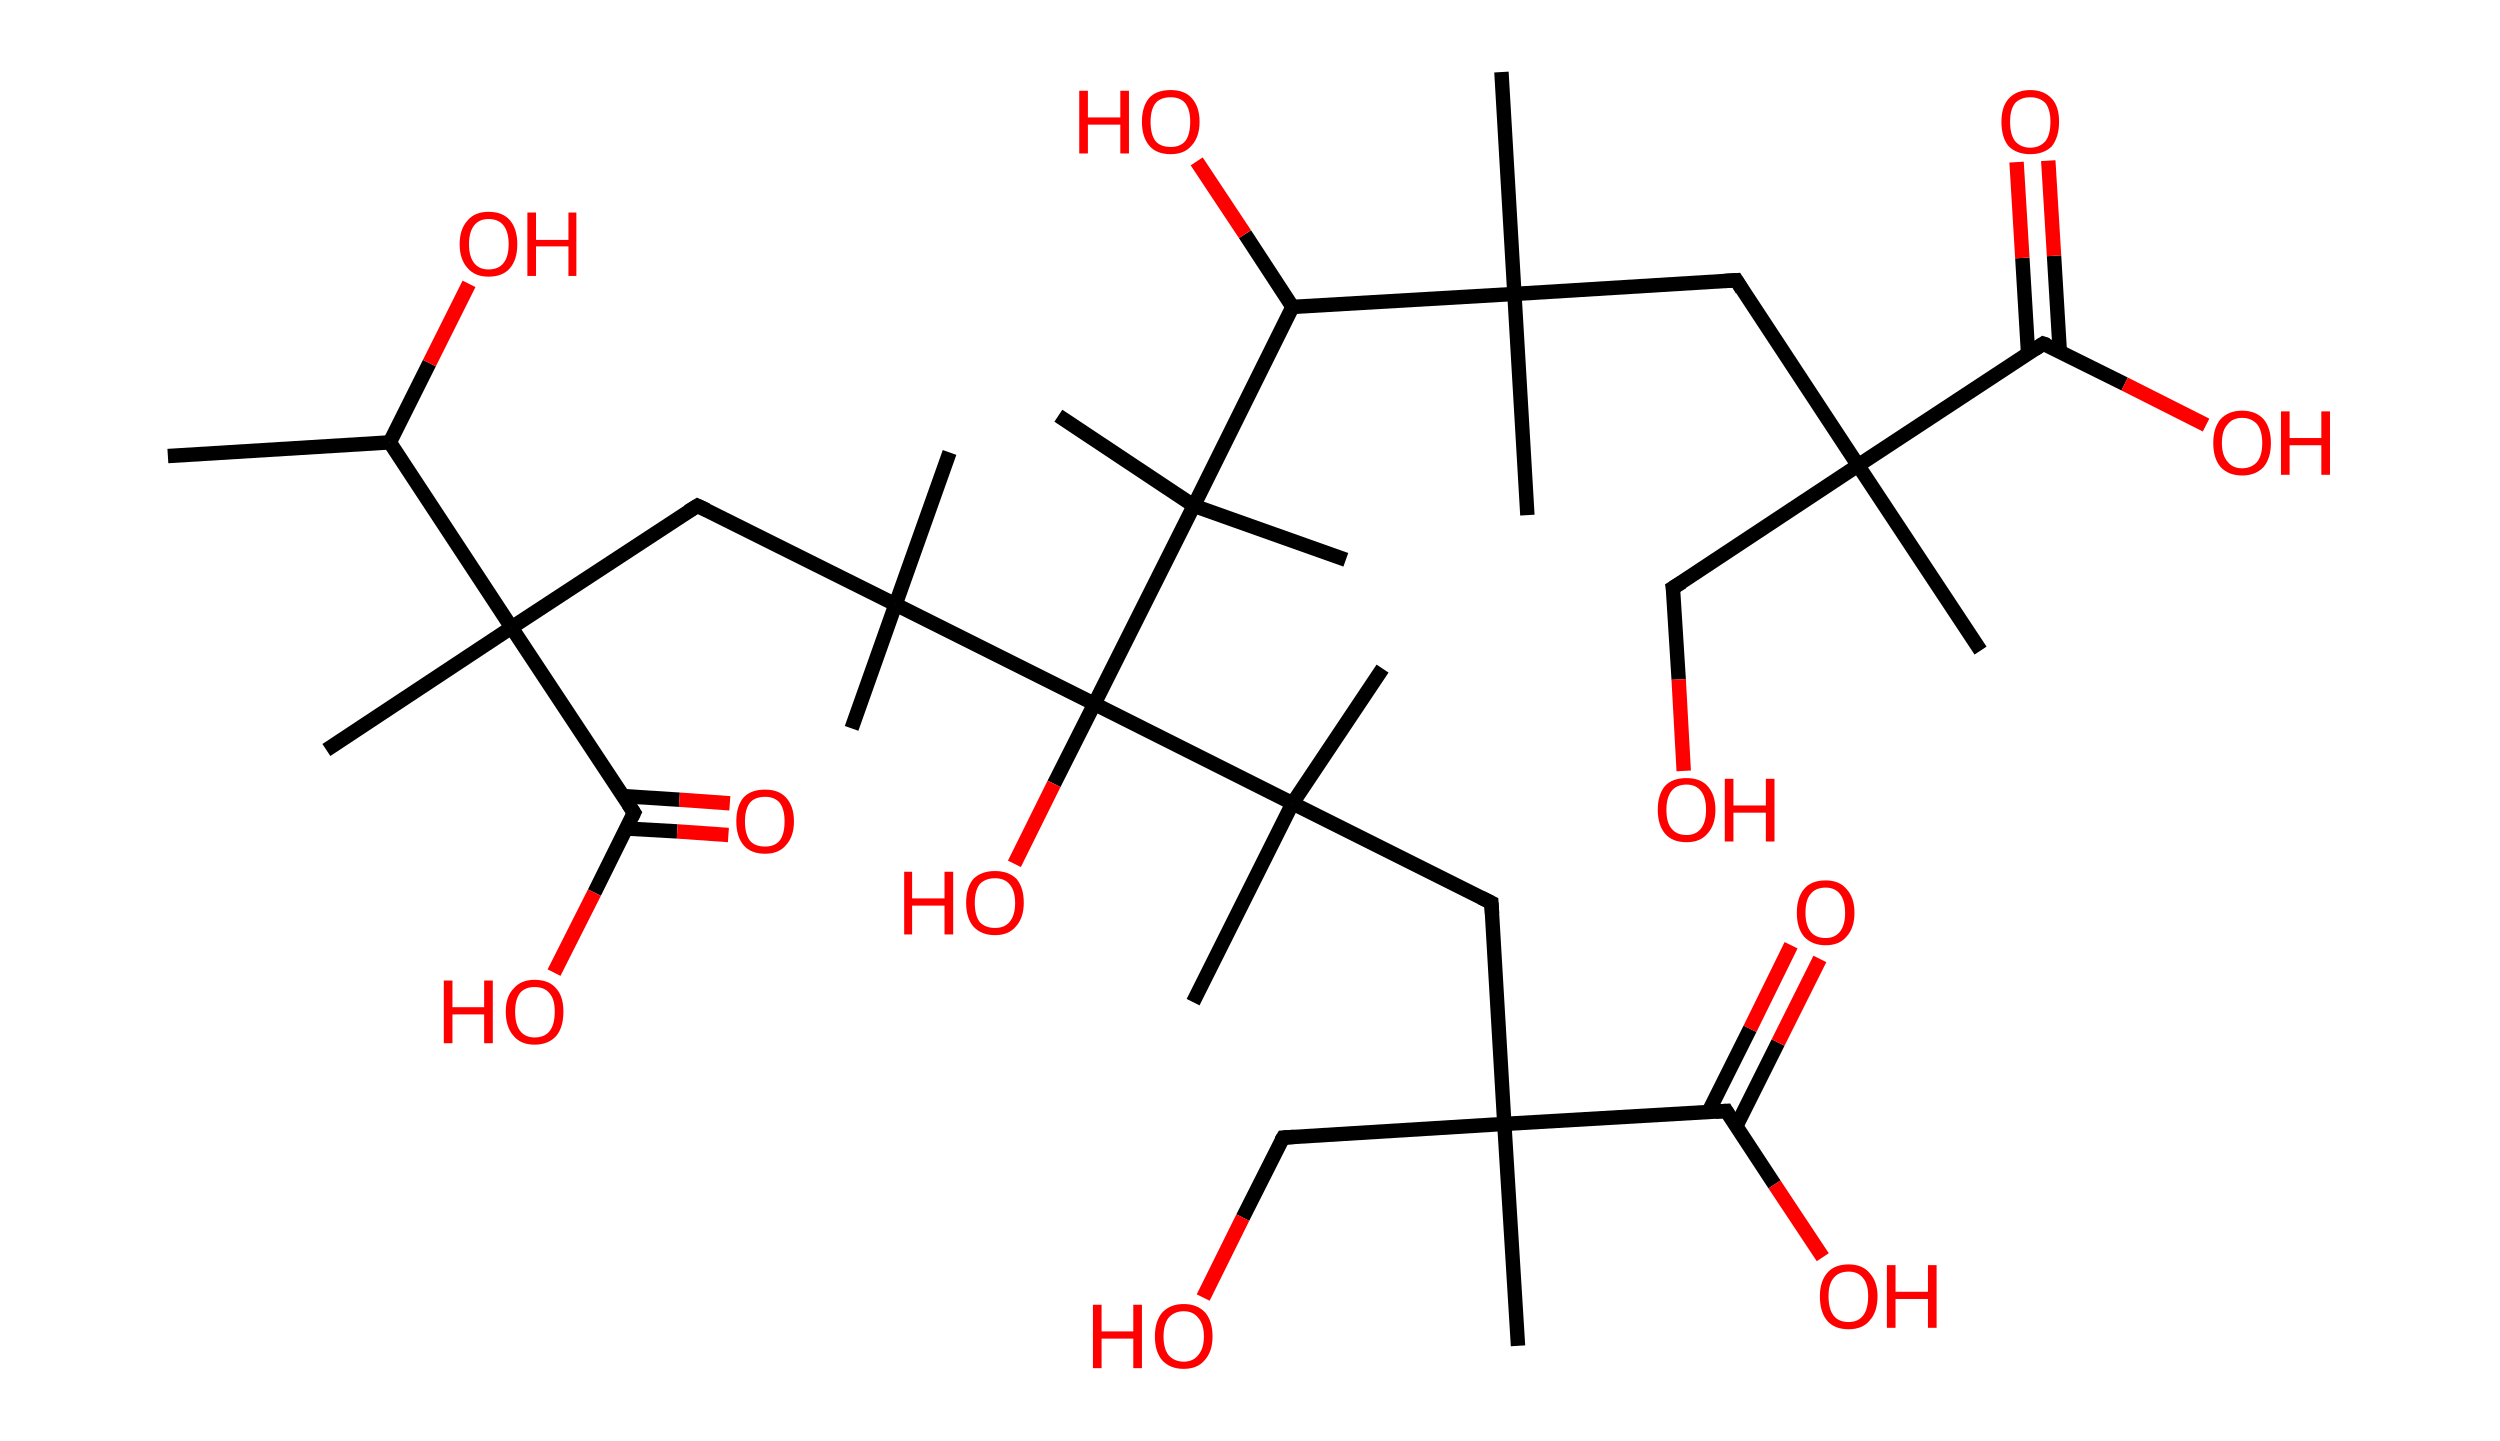 <?xml version='1.0' encoding='ASCII' standalone='yes'?>
<svg xmlns="http://www.w3.org/2000/svg" xmlns:rdkit="http://www.rdkit.org/xml" xmlns:xlink="http://www.w3.org/1999/xlink" version="1.1" baseProfile="full" xml:space="preserve" width="347px" height="200px" viewBox="0 0 347 200">
<!-- END OF HEADER -->
<rect style="opacity:1.0;fill:#FFFFFF;stroke:none" width="347.0" height="200.0" x="0.0" y="0.0"> </rect>
<path class="bond-0 atom-0 atom-1" d="M 23.3,63.3 L 54.1,61.4" style="fill:none;fill-rule:evenodd;stroke:#000000;stroke-width:2.0px;stroke-linecap:butt;stroke-linejoin:miter;stroke-opacity:1"/>
<path class="bond-1 atom-1 atom-2" d="M 54.1,61.4 L 59.6,50.4" style="fill:none;fill-rule:evenodd;stroke:#000000;stroke-width:2.0px;stroke-linecap:butt;stroke-linejoin:miter;stroke-opacity:1"/>
<path class="bond-1 atom-1 atom-2" d="M 59.6,50.4 L 65.1,39.4" style="fill:none;fill-rule:evenodd;stroke:#FF0000;stroke-width:2.0px;stroke-linecap:butt;stroke-linejoin:miter;stroke-opacity:1"/>
<path class="bond-2 atom-1 atom-3" d="M 54.1,61.4 L 71.0,87.1" style="fill:none;fill-rule:evenodd;stroke:#000000;stroke-width:2.0px;stroke-linecap:butt;stroke-linejoin:miter;stroke-opacity:1"/>
<path class="bond-3 atom-3 atom-4" d="M 71.0,87.1 L 45.3,104.1" style="fill:none;fill-rule:evenodd;stroke:#000000;stroke-width:2.0px;stroke-linecap:butt;stroke-linejoin:miter;stroke-opacity:1"/>
<path class="bond-4 atom-3 atom-5" d="M 71.0,87.1 L 96.8,70.2" style="fill:none;fill-rule:evenodd;stroke:#000000;stroke-width:2.0px;stroke-linecap:butt;stroke-linejoin:miter;stroke-opacity:1"/>
<path class="bond-5 atom-5 atom-6" d="M 96.8,70.2 L 124.3,83.9" style="fill:none;fill-rule:evenodd;stroke:#000000;stroke-width:2.0px;stroke-linecap:butt;stroke-linejoin:miter;stroke-opacity:1"/>
<path class="bond-6 atom-6 atom-7" d="M 124.3,83.9 L 118.2,101.1" style="fill:none;fill-rule:evenodd;stroke:#000000;stroke-width:2.0px;stroke-linecap:butt;stroke-linejoin:miter;stroke-opacity:1"/>
<path class="bond-7 atom-6 atom-8" d="M 124.3,83.9 L 131.8,62.8" style="fill:none;fill-rule:evenodd;stroke:#000000;stroke-width:2.0px;stroke-linecap:butt;stroke-linejoin:miter;stroke-opacity:1"/>
<path class="bond-8 atom-6 atom-9" d="M 124.3,83.9 L 151.9,97.7" style="fill:none;fill-rule:evenodd;stroke:#000000;stroke-width:2.0px;stroke-linecap:butt;stroke-linejoin:miter;stroke-opacity:1"/>
<path class="bond-9 atom-9 atom-10" d="M 151.9,97.7 L 146.3,108.8" style="fill:none;fill-rule:evenodd;stroke:#000000;stroke-width:2.0px;stroke-linecap:butt;stroke-linejoin:miter;stroke-opacity:1"/>
<path class="bond-9 atom-9 atom-10" d="M 146.3,108.8 L 140.8,119.9" style="fill:none;fill-rule:evenodd;stroke:#FF0000;stroke-width:2.0px;stroke-linecap:butt;stroke-linejoin:miter;stroke-opacity:1"/>
<path class="bond-10 atom-9 atom-11" d="M 151.9,97.7 L 179.4,111.5" style="fill:none;fill-rule:evenodd;stroke:#000000;stroke-width:2.0px;stroke-linecap:butt;stroke-linejoin:miter;stroke-opacity:1"/>
<path class="bond-11 atom-11 atom-12" d="M 179.4,111.5 L 191.9,92.8" style="fill:none;fill-rule:evenodd;stroke:#000000;stroke-width:2.0px;stroke-linecap:butt;stroke-linejoin:miter;stroke-opacity:1"/>
<path class="bond-12 atom-11 atom-13" d="M 179.4,111.5 L 165.6,139.1" style="fill:none;fill-rule:evenodd;stroke:#000000;stroke-width:2.0px;stroke-linecap:butt;stroke-linejoin:miter;stroke-opacity:1"/>
<path class="bond-13 atom-11 atom-14" d="M 179.4,111.5 L 207.0,125.3" style="fill:none;fill-rule:evenodd;stroke:#000000;stroke-width:2.0px;stroke-linecap:butt;stroke-linejoin:miter;stroke-opacity:1"/>
<path class="bond-14 atom-14 atom-15" d="M 207.0,125.3 L 208.8,156.0" style="fill:none;fill-rule:evenodd;stroke:#000000;stroke-width:2.0px;stroke-linecap:butt;stroke-linejoin:miter;stroke-opacity:1"/>
<path class="bond-15 atom-15 atom-16" d="M 208.8,156.0 L 210.7,186.8" style="fill:none;fill-rule:evenodd;stroke:#000000;stroke-width:2.0px;stroke-linecap:butt;stroke-linejoin:miter;stroke-opacity:1"/>
<path class="bond-16 atom-15 atom-17" d="M 208.8,156.0 L 178.1,157.9" style="fill:none;fill-rule:evenodd;stroke:#000000;stroke-width:2.0px;stroke-linecap:butt;stroke-linejoin:miter;stroke-opacity:1"/>
<path class="bond-17 atom-17 atom-18" d="M 178.1,157.9 L 172.5,169.0" style="fill:none;fill-rule:evenodd;stroke:#000000;stroke-width:2.0px;stroke-linecap:butt;stroke-linejoin:miter;stroke-opacity:1"/>
<path class="bond-17 atom-17 atom-18" d="M 172.5,169.0 L 167.0,180.1" style="fill:none;fill-rule:evenodd;stroke:#FF0000;stroke-width:2.0px;stroke-linecap:butt;stroke-linejoin:miter;stroke-opacity:1"/>
<path class="bond-18 atom-15 atom-19" d="M 208.8,156.0 L 239.6,154.2" style="fill:none;fill-rule:evenodd;stroke:#000000;stroke-width:2.0px;stroke-linecap:butt;stroke-linejoin:miter;stroke-opacity:1"/>
<path class="bond-19 atom-19 atom-20" d="M 241.0,156.3 L 246.8,144.7" style="fill:none;fill-rule:evenodd;stroke:#000000;stroke-width:2.0px;stroke-linecap:butt;stroke-linejoin:miter;stroke-opacity:1"/>
<path class="bond-19 atom-19 atom-20" d="M 246.8,144.7 L 252.6,133.1" style="fill:none;fill-rule:evenodd;stroke:#FF0000;stroke-width:2.0px;stroke-linecap:butt;stroke-linejoin:miter;stroke-opacity:1"/>
<path class="bond-19 atom-19 atom-20" d="M 237.1,154.4 L 242.9,142.8" style="fill:none;fill-rule:evenodd;stroke:#000000;stroke-width:2.0px;stroke-linecap:butt;stroke-linejoin:miter;stroke-opacity:1"/>
<path class="bond-19 atom-19 atom-20" d="M 242.9,142.8 L 248.6,131.2" style="fill:none;fill-rule:evenodd;stroke:#FF0000;stroke-width:2.0px;stroke-linecap:butt;stroke-linejoin:miter;stroke-opacity:1"/>
<path class="bond-20 atom-19 atom-21" d="M 239.6,154.2 L 246.3,164.4" style="fill:none;fill-rule:evenodd;stroke:#000000;stroke-width:2.0px;stroke-linecap:butt;stroke-linejoin:miter;stroke-opacity:1"/>
<path class="bond-20 atom-19 atom-21" d="M 246.3,164.4 L 253.0,174.5" style="fill:none;fill-rule:evenodd;stroke:#FF0000;stroke-width:2.0px;stroke-linecap:butt;stroke-linejoin:miter;stroke-opacity:1"/>
<path class="bond-21 atom-9 atom-22" d="M 151.9,97.7 L 165.7,70.2" style="fill:none;fill-rule:evenodd;stroke:#000000;stroke-width:2.0px;stroke-linecap:butt;stroke-linejoin:miter;stroke-opacity:1"/>
<path class="bond-22 atom-22 atom-23" d="M 165.7,70.2 L 146.9,57.7" style="fill:none;fill-rule:evenodd;stroke:#000000;stroke-width:2.0px;stroke-linecap:butt;stroke-linejoin:miter;stroke-opacity:1"/>
<path class="bond-23 atom-22 atom-24" d="M 165.7,70.2 L 186.8,77.7" style="fill:none;fill-rule:evenodd;stroke:#000000;stroke-width:2.0px;stroke-linecap:butt;stroke-linejoin:miter;stroke-opacity:1"/>
<path class="bond-24 atom-22 atom-25" d="M 165.7,70.2 L 179.4,42.6" style="fill:none;fill-rule:evenodd;stroke:#000000;stroke-width:2.0px;stroke-linecap:butt;stroke-linejoin:miter;stroke-opacity:1"/>
<path class="bond-25 atom-25 atom-26" d="M 179.4,42.6 L 172.8,32.5" style="fill:none;fill-rule:evenodd;stroke:#000000;stroke-width:2.0px;stroke-linecap:butt;stroke-linejoin:miter;stroke-opacity:1"/>
<path class="bond-25 atom-25 atom-26" d="M 172.8,32.5 L 166.1,22.4" style="fill:none;fill-rule:evenodd;stroke:#FF0000;stroke-width:2.0px;stroke-linecap:butt;stroke-linejoin:miter;stroke-opacity:1"/>
<path class="bond-26 atom-25 atom-27" d="M 179.4,42.6 L 210.2,40.8" style="fill:none;fill-rule:evenodd;stroke:#000000;stroke-width:2.0px;stroke-linecap:butt;stroke-linejoin:miter;stroke-opacity:1"/>
<path class="bond-27 atom-27 atom-28" d="M 210.2,40.8 L 208.4,10.0" style="fill:none;fill-rule:evenodd;stroke:#000000;stroke-width:2.0px;stroke-linecap:butt;stroke-linejoin:miter;stroke-opacity:1"/>
<path class="bond-28 atom-27 atom-29" d="M 210.2,40.8 L 212.0,71.5" style="fill:none;fill-rule:evenodd;stroke:#000000;stroke-width:2.0px;stroke-linecap:butt;stroke-linejoin:miter;stroke-opacity:1"/>
<path class="bond-29 atom-27 atom-30" d="M 210.2,40.8 L 241.0,38.9" style="fill:none;fill-rule:evenodd;stroke:#000000;stroke-width:2.0px;stroke-linecap:butt;stroke-linejoin:miter;stroke-opacity:1"/>
<path class="bond-30 atom-30 atom-31" d="M 241.0,38.9 L 257.9,64.6" style="fill:none;fill-rule:evenodd;stroke:#000000;stroke-width:2.0px;stroke-linecap:butt;stroke-linejoin:miter;stroke-opacity:1"/>
<path class="bond-31 atom-31 atom-32" d="M 257.9,64.6 L 274.9,90.3" style="fill:none;fill-rule:evenodd;stroke:#000000;stroke-width:2.0px;stroke-linecap:butt;stroke-linejoin:miter;stroke-opacity:1"/>
<path class="bond-32 atom-31 atom-33" d="M 257.9,64.6 L 232.2,81.6" style="fill:none;fill-rule:evenodd;stroke:#000000;stroke-width:2.0px;stroke-linecap:butt;stroke-linejoin:miter;stroke-opacity:1"/>
<path class="bond-33 atom-33 atom-34" d="M 232.2,81.6 L 233.0,94.3" style="fill:none;fill-rule:evenodd;stroke:#000000;stroke-width:2.0px;stroke-linecap:butt;stroke-linejoin:miter;stroke-opacity:1"/>
<path class="bond-33 atom-33 atom-34" d="M 233.0,94.3 L 233.7,107.0" style="fill:none;fill-rule:evenodd;stroke:#FF0000;stroke-width:2.0px;stroke-linecap:butt;stroke-linejoin:miter;stroke-opacity:1"/>
<path class="bond-34 atom-31 atom-35" d="M 257.9,64.6 L 283.6,47.7" style="fill:none;fill-rule:evenodd;stroke:#000000;stroke-width:2.0px;stroke-linecap:butt;stroke-linejoin:miter;stroke-opacity:1"/>
<path class="bond-35 atom-35 atom-36" d="M 285.9,48.8 L 285.1,35.5" style="fill:none;fill-rule:evenodd;stroke:#000000;stroke-width:2.0px;stroke-linecap:butt;stroke-linejoin:miter;stroke-opacity:1"/>
<path class="bond-35 atom-35 atom-36" d="M 285.1,35.5 L 284.3,22.3" style="fill:none;fill-rule:evenodd;stroke:#FF0000;stroke-width:2.0px;stroke-linecap:butt;stroke-linejoin:miter;stroke-opacity:1"/>
<path class="bond-35 atom-35 atom-36" d="M 281.5,49.1 L 280.7,35.8" style="fill:none;fill-rule:evenodd;stroke:#000000;stroke-width:2.0px;stroke-linecap:butt;stroke-linejoin:miter;stroke-opacity:1"/>
<path class="bond-35 atom-35 atom-36" d="M 280.7,35.8 L 279.9,22.5" style="fill:none;fill-rule:evenodd;stroke:#FF0000;stroke-width:2.0px;stroke-linecap:butt;stroke-linejoin:miter;stroke-opacity:1"/>
<path class="bond-36 atom-35 atom-37" d="M 283.6,47.7 L 294.9,53.3" style="fill:none;fill-rule:evenodd;stroke:#000000;stroke-width:2.0px;stroke-linecap:butt;stroke-linejoin:miter;stroke-opacity:1"/>
<path class="bond-36 atom-35 atom-37" d="M 294.9,53.3 L 306.2,59.0" style="fill:none;fill-rule:evenodd;stroke:#FF0000;stroke-width:2.0px;stroke-linecap:butt;stroke-linejoin:miter;stroke-opacity:1"/>
<path class="bond-37 atom-3 atom-38" d="M 71.0,87.1 L 88.0,112.8" style="fill:none;fill-rule:evenodd;stroke:#000000;stroke-width:2.0px;stroke-linecap:butt;stroke-linejoin:miter;stroke-opacity:1"/>
<path class="bond-38 atom-38 atom-39" d="M 86.9,115.0 L 94.0,115.4" style="fill:none;fill-rule:evenodd;stroke:#000000;stroke-width:2.0px;stroke-linecap:butt;stroke-linejoin:miter;stroke-opacity:1"/>
<path class="bond-38 atom-38 atom-39" d="M 94.0,115.4 L 101.1,115.9" style="fill:none;fill-rule:evenodd;stroke:#FF0000;stroke-width:2.0px;stroke-linecap:butt;stroke-linejoin:miter;stroke-opacity:1"/>
<path class="bond-38 atom-38 atom-39" d="M 86.5,110.5 L 94.3,111.0" style="fill:none;fill-rule:evenodd;stroke:#000000;stroke-width:2.0px;stroke-linecap:butt;stroke-linejoin:miter;stroke-opacity:1"/>
<path class="bond-38 atom-38 atom-39" d="M 94.3,111.0 L 101.3,111.5" style="fill:none;fill-rule:evenodd;stroke:#FF0000;stroke-width:2.0px;stroke-linecap:butt;stroke-linejoin:miter;stroke-opacity:1"/>
<path class="bond-39 atom-38 atom-40" d="M 88.0,112.8 L 82.5,123.9" style="fill:none;fill-rule:evenodd;stroke:#000000;stroke-width:2.0px;stroke-linecap:butt;stroke-linejoin:miter;stroke-opacity:1"/>
<path class="bond-39 atom-38 atom-40" d="M 82.5,123.9 L 76.9,135.0" style="fill:none;fill-rule:evenodd;stroke:#FF0000;stroke-width:2.0px;stroke-linecap:butt;stroke-linejoin:miter;stroke-opacity:1"/>
<path d="M 95.5,71.0 L 96.8,70.2 L 98.1,70.8" style="fill:none;stroke:#000000;stroke-width:2.0px;stroke-linecap:butt;stroke-linejoin:miter;stroke-opacity:1;"/>
<path d="M 205.6,124.6 L 207.0,125.3 L 207.1,126.8" style="fill:none;stroke:#000000;stroke-width:2.0px;stroke-linecap:butt;stroke-linejoin:miter;stroke-opacity:1;"/>
<path d="M 179.6,157.8 L 178.1,157.9 L 177.8,158.4" style="fill:none;stroke:#000000;stroke-width:2.0px;stroke-linecap:butt;stroke-linejoin:miter;stroke-opacity:1;"/>
<path d="M 238.1,154.3 L 239.6,154.2 L 239.9,154.7" style="fill:none;stroke:#000000;stroke-width:2.0px;stroke-linecap:butt;stroke-linejoin:miter;stroke-opacity:1;"/>
<path d="M 239.4,39.0 L 241.0,38.9 L 241.8,40.2" style="fill:none;stroke:#000000;stroke-width:2.0px;stroke-linecap:butt;stroke-linejoin:miter;stroke-opacity:1;"/>
<path d="M 233.5,80.8 L 232.2,81.6 L 232.3,82.2" style="fill:none;stroke:#000000;stroke-width:2.0px;stroke-linecap:butt;stroke-linejoin:miter;stroke-opacity:1;"/>
<path d="M 282.4,48.5 L 283.6,47.7 L 284.2,47.9" style="fill:none;stroke:#000000;stroke-width:2.0px;stroke-linecap:butt;stroke-linejoin:miter;stroke-opacity:1;"/>
<path d="M 87.2,111.6 L 88.0,112.8 L 87.7,113.4" style="fill:none;stroke:#000000;stroke-width:2.0px;stroke-linecap:butt;stroke-linejoin:miter;stroke-opacity:1;"/>
<path class="atom-2" d="M 63.8 33.9 Q 63.8 31.8, 64.9 30.6 Q 65.9 29.4, 67.8 29.4 Q 69.8 29.4, 70.8 30.6 Q 71.8 31.8, 71.8 33.9 Q 71.8 36.0, 70.8 37.2 Q 69.8 38.4, 67.8 38.4 Q 65.9 38.4, 64.9 37.2 Q 63.8 36.0, 63.8 33.9 M 67.8 37.4 Q 69.2 37.4, 69.9 36.5 Q 70.6 35.6, 70.6 33.9 Q 70.6 32.2, 69.9 31.3 Q 69.2 30.4, 67.8 30.4 Q 66.5 30.4, 65.8 31.3 Q 65.1 32.2, 65.1 33.9 Q 65.1 35.6, 65.8 36.5 Q 66.5 37.4, 67.8 37.4 " fill="#FF0000"/>
<path class="atom-2" d="M 73.2 29.5 L 74.4 29.5 L 74.4 33.3 L 78.9 33.3 L 78.9 29.5 L 80.0 29.5 L 80.0 38.3 L 78.9 38.3 L 78.9 34.2 L 74.4 34.2 L 74.4 38.3 L 73.2 38.3 L 73.2 29.5 " fill="#FF0000"/>
<path class="atom-10" d="M 125.5 121.0 L 126.6 121.0 L 126.6 124.7 L 131.1 124.7 L 131.1 121.0 L 132.3 121.0 L 132.3 129.7 L 131.1 129.7 L 131.1 125.7 L 126.6 125.7 L 126.6 129.7 L 125.5 129.7 L 125.5 121.0 " fill="#FF0000"/>
<path class="atom-10" d="M 134.1 125.3 Q 134.1 123.2, 135.1 122.0 Q 136.2 120.9, 138.1 120.9 Q 140.0 120.9, 141.1 122.0 Q 142.1 123.2, 142.1 125.3 Q 142.1 127.4, 141.0 128.6 Q 140.0 129.8, 138.1 129.8 Q 136.2 129.8, 135.1 128.6 Q 134.1 127.4, 134.1 125.3 M 138.1 128.8 Q 139.4 128.8, 140.1 128.0 Q 140.9 127.1, 140.9 125.3 Q 140.9 123.6, 140.1 122.7 Q 139.4 121.9, 138.1 121.9 Q 136.8 121.9, 136.0 122.7 Q 135.3 123.6, 135.3 125.3 Q 135.3 127.1, 136.0 128.0 Q 136.8 128.8, 138.1 128.8 " fill="#FF0000"/>
<path class="atom-18" d="M 151.7 181.1 L 152.9 181.1 L 152.9 184.8 L 157.3 184.8 L 157.3 181.1 L 158.5 181.1 L 158.5 189.9 L 157.3 189.9 L 157.3 185.8 L 152.9 185.8 L 152.9 189.9 L 151.7 189.9 L 151.7 181.1 " fill="#FF0000"/>
<path class="atom-18" d="M 160.3 185.5 Q 160.3 183.4, 161.3 182.2 Q 162.4 181.0, 164.3 181.0 Q 166.2 181.0, 167.3 182.2 Q 168.3 183.4, 168.3 185.5 Q 168.3 187.6, 167.2 188.8 Q 166.2 190.0, 164.3 190.0 Q 162.4 190.0, 161.3 188.8 Q 160.3 187.6, 160.3 185.5 M 164.3 189.0 Q 165.6 189.0, 166.3 188.1 Q 167.1 187.2, 167.1 185.5 Q 167.1 183.8, 166.3 182.9 Q 165.6 182.0, 164.3 182.0 Q 163.0 182.0, 162.2 182.9 Q 161.5 183.8, 161.5 185.5 Q 161.5 187.2, 162.2 188.1 Q 163.0 189.0, 164.3 189.0 " fill="#FF0000"/>
<path class="atom-20" d="M 249.4 126.7 Q 249.4 124.6, 250.4 123.4 Q 251.4 122.2, 253.4 122.2 Q 255.3 122.2, 256.3 123.4 Q 257.4 124.6, 257.4 126.7 Q 257.4 128.8, 256.3 130.0 Q 255.3 131.2, 253.4 131.2 Q 251.5 131.2, 250.4 130.0 Q 249.4 128.8, 249.4 126.7 M 253.4 130.2 Q 254.7 130.2, 255.4 129.3 Q 256.1 128.4, 256.1 126.7 Q 256.1 125.0, 255.4 124.1 Q 254.7 123.2, 253.4 123.2 Q 252.0 123.2, 251.3 124.1 Q 250.6 124.9, 250.6 126.7 Q 250.6 128.4, 251.3 129.3 Q 252.0 130.2, 253.4 130.2 " fill="#FF0000"/>
<path class="atom-21" d="M 252.6 179.9 Q 252.6 177.9, 253.6 176.7 Q 254.6 175.5, 256.6 175.5 Q 258.5 175.5, 259.5 176.7 Q 260.6 177.9, 260.6 179.9 Q 260.6 182.1, 259.5 183.3 Q 258.5 184.5, 256.6 184.5 Q 254.6 184.5, 253.6 183.3 Q 252.6 182.1, 252.6 179.9 M 256.6 183.5 Q 257.9 183.5, 258.6 182.6 Q 259.3 181.7, 259.3 179.9 Q 259.3 178.2, 258.6 177.4 Q 257.9 176.5, 256.6 176.5 Q 255.2 176.5, 254.5 177.4 Q 253.8 178.2, 253.8 179.9 Q 253.8 181.7, 254.5 182.6 Q 255.2 183.5, 256.6 183.5 " fill="#FF0000"/>
<path class="atom-21" d="M 261.9 175.6 L 263.1 175.6 L 263.1 179.3 L 267.6 179.3 L 267.6 175.6 L 268.8 175.6 L 268.8 184.3 L 267.6 184.3 L 267.6 180.3 L 263.1 180.3 L 263.1 184.3 L 261.9 184.3 L 261.9 175.6 " fill="#FF0000"/>
<path class="atom-26" d="M 149.8 12.6 L 151.0 12.6 L 151.0 16.3 L 155.5 16.3 L 155.5 12.6 L 156.7 12.6 L 156.7 21.3 L 155.5 21.3 L 155.5 17.3 L 151.0 17.3 L 151.0 21.3 L 149.8 21.3 L 149.8 12.6 " fill="#FF0000"/>
<path class="atom-26" d="M 158.5 16.9 Q 158.5 14.8, 159.5 13.6 Q 160.5 12.5, 162.5 12.5 Q 164.4 12.5, 165.4 13.6 Q 166.5 14.8, 166.5 16.9 Q 166.5 19.0, 165.4 20.2 Q 164.4 21.4, 162.5 21.4 Q 160.5 21.4, 159.5 20.2 Q 158.5 19.0, 158.5 16.9 M 162.5 20.4 Q 163.8 20.4, 164.5 19.6 Q 165.2 18.7, 165.2 16.9 Q 165.2 15.2, 164.5 14.3 Q 163.8 13.5, 162.5 13.5 Q 161.1 13.5, 160.4 14.3 Q 159.7 15.2, 159.7 16.9 Q 159.7 18.7, 160.4 19.6 Q 161.1 20.4, 162.5 20.4 " fill="#FF0000"/>
<path class="atom-34" d="M 230.1 112.4 Q 230.1 110.3, 231.1 109.1 Q 232.1 108.0, 234.1 108.0 Q 236.0 108.0, 237.0 109.1 Q 238.1 110.3, 238.1 112.4 Q 238.1 114.5, 237.0 115.7 Q 236.0 116.9, 234.1 116.9 Q 232.1 116.9, 231.1 115.7 Q 230.1 114.5, 230.1 112.4 M 234.1 115.9 Q 235.4 115.9, 236.1 115.0 Q 236.8 114.1, 236.8 112.4 Q 236.8 110.7, 236.1 109.8 Q 235.4 108.9, 234.1 108.9 Q 232.7 108.9, 232.0 109.8 Q 231.3 110.7, 231.3 112.4 Q 231.3 114.2, 232.0 115.0 Q 232.7 115.9, 234.1 115.9 " fill="#FF0000"/>
<path class="atom-34" d="M 239.4 108.1 L 240.6 108.1 L 240.6 111.8 L 245.1 111.8 L 245.1 108.1 L 246.3 108.1 L 246.3 116.8 L 245.1 116.8 L 245.1 112.8 L 240.6 112.8 L 240.6 116.8 L 239.4 116.8 L 239.4 108.1 " fill="#FF0000"/>
<path class="atom-36" d="M 277.8 16.9 Q 277.8 14.8, 278.8 13.7 Q 279.9 12.5, 281.8 12.5 Q 283.7 12.5, 284.8 13.7 Q 285.8 14.8, 285.8 16.9 Q 285.8 19.0, 284.8 20.3 Q 283.7 21.4, 281.8 21.4 Q 279.9 21.4, 278.8 20.3 Q 277.8 19.1, 277.8 16.9 M 281.8 20.5 Q 283.1 20.5, 283.9 19.6 Q 284.6 18.7, 284.6 16.9 Q 284.6 15.2, 283.9 14.3 Q 283.1 13.5, 281.8 13.5 Q 280.5 13.5, 279.7 14.3 Q 279.0 15.2, 279.0 16.9 Q 279.0 18.7, 279.7 19.6 Q 280.5 20.5, 281.8 20.5 " fill="#FF0000"/>
<path class="atom-37" d="M 307.2 61.5 Q 307.2 59.4, 308.2 58.2 Q 309.3 57.0, 311.2 57.0 Q 313.1 57.0, 314.2 58.2 Q 315.2 59.4, 315.2 61.5 Q 315.2 63.6, 314.2 64.8 Q 313.1 66.0, 311.2 66.0 Q 309.3 66.0, 308.2 64.8 Q 307.2 63.6, 307.2 61.5 M 311.2 65.0 Q 312.5 65.0, 313.3 64.1 Q 314.0 63.2, 314.0 61.5 Q 314.0 59.8, 313.3 58.9 Q 312.5 58.0, 311.2 58.0 Q 309.9 58.0, 309.2 58.9 Q 308.4 59.7, 308.4 61.5 Q 308.4 63.2, 309.2 64.1 Q 309.9 65.0, 311.2 65.0 " fill="#FF0000"/>
<path class="atom-37" d="M 316.6 57.1 L 317.8 57.1 L 317.8 60.8 L 322.2 60.8 L 322.2 57.1 L 323.4 57.1 L 323.4 65.9 L 322.2 65.9 L 322.2 61.8 L 317.8 61.8 L 317.8 65.9 L 316.6 65.9 L 316.6 57.1 " fill="#FF0000"/>
<path class="atom-39" d="M 102.2 114.0 Q 102.2 111.9, 103.2 110.7 Q 104.2 109.6, 106.2 109.6 Q 108.1 109.6, 109.1 110.7 Q 110.2 111.9, 110.2 114.0 Q 110.2 116.1, 109.1 117.3 Q 108.1 118.5, 106.2 118.5 Q 104.2 118.5, 103.2 117.3 Q 102.2 116.1, 102.2 114.0 M 106.2 117.5 Q 107.5 117.5, 108.2 116.7 Q 108.9 115.8, 108.9 114.0 Q 108.9 112.3, 108.2 111.4 Q 107.5 110.6, 106.2 110.6 Q 104.8 110.6, 104.1 111.4 Q 103.4 112.3, 103.4 114.0 Q 103.4 115.8, 104.1 116.7 Q 104.8 117.5, 106.2 117.5 " fill="#FF0000"/>
<path class="atom-40" d="M 61.6 136.1 L 62.8 136.1 L 62.8 139.8 L 67.2 139.8 L 67.2 136.1 L 68.4 136.1 L 68.4 144.8 L 67.2 144.8 L 67.2 140.8 L 62.8 140.8 L 62.8 144.8 L 61.6 144.8 L 61.6 136.1 " fill="#FF0000"/>
<path class="atom-40" d="M 70.2 140.4 Q 70.2 138.3, 71.3 137.2 Q 72.3 136.0, 74.2 136.0 Q 76.2 136.0, 77.2 137.2 Q 78.2 138.3, 78.2 140.4 Q 78.2 142.6, 77.2 143.8 Q 76.1 145.0, 74.2 145.0 Q 72.3 145.0, 71.3 143.8 Q 70.2 142.6, 70.2 140.4 M 74.2 144.0 Q 75.6 144.0, 76.3 143.1 Q 77.0 142.2, 77.0 140.4 Q 77.0 138.7, 76.3 137.9 Q 75.6 137.0, 74.2 137.0 Q 72.9 137.0, 72.2 137.8 Q 71.5 138.7, 71.5 140.4 Q 71.5 142.2, 72.2 143.1 Q 72.9 144.0, 74.2 144.0 " fill="#FF0000"/>
</svg>
